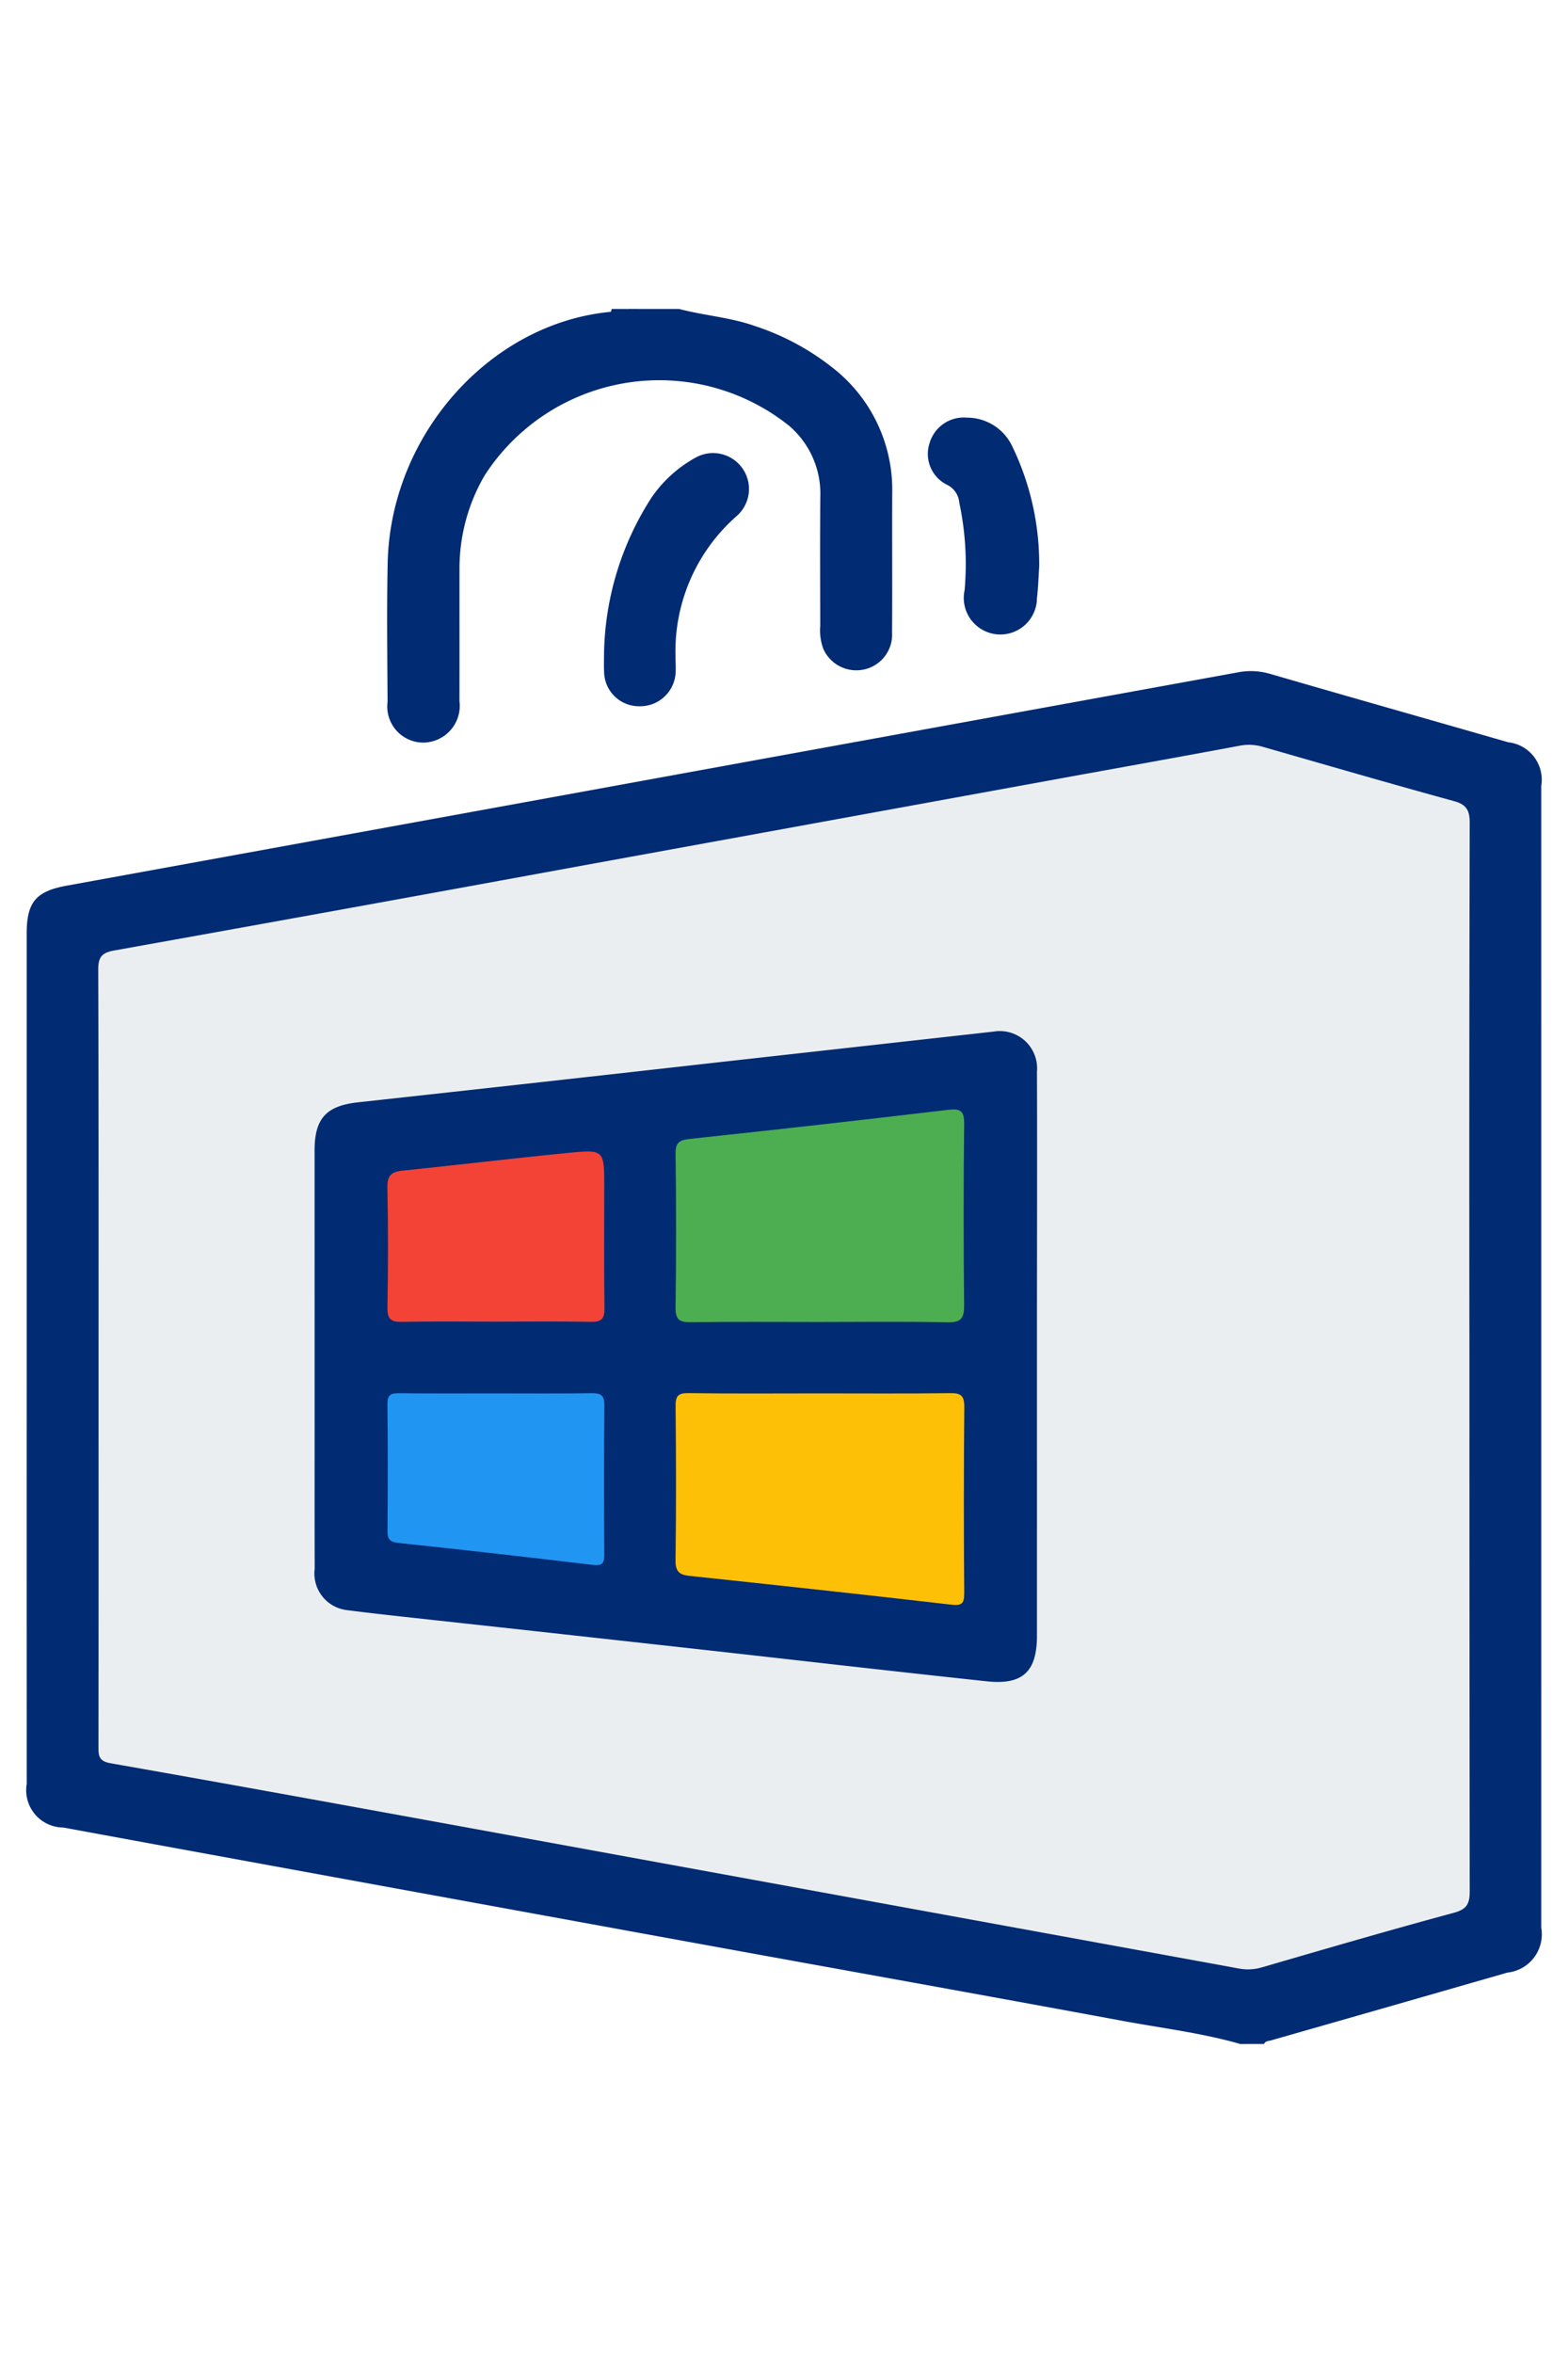 <svg id="Layer_1" data-name="Layer 1" xmlns="http://www.w3.org/2000/svg" viewBox="0 0 66 99"><defs><style>.cls-1{fill:#012b73;}.cls-2{fill:#ebeef0;}.cls-3{fill:#4cae50;}.cls-4{fill:#fec007;}.cls-5{fill:#f34336;}.cls-6{fill:#2195f2;}</style></defs><path class="cls-1" d="M52.211,86c-1.637-.469-3.327-.671-4.995-.98C41.329,83.93,35.435,82.877,29.545,81.804q-10.371-1.889-20.74-3.786-3.072-.561-6.144-1.127a1.57,1.57,0,0,1-1.536-1.837q-.003-8.624-.001-17.248,0-9.265 0-18.531c0-1.32.389-1.776,1.691-2.013q13.658-2.485,27.315-4.974,11.003-2.004,22.006-4.005a2.854,2.854,0,0,1,1.332.072c3.335.969,6.677,1.914,10.014,2.875a1.585,1.585,0,0,1,1.392,1.837q.002,24.019 0,48.037a1.621,1.621,0,0,1-1.425,1.891q-4.972,1.431-9.948,2.852c-.11.032-.239.018-.295.152Z"/><path class="cls-1" d="M28.589,13c1.059.28,2.163.351,3.203.723a10.526,10.526,0,0,1,3.235,1.734,6.505,6.505,0,0,1,2.529,5.254c-.009,1.971.007,3.942-.007,5.913a1.499,1.499,0,0,1-1.273,1.561,1.518,1.518,0,0,1-1.621-.885,2.268,2.268,0,0,1-.129-.978c-.004-1.805-.012-3.61.002-5.415a3.749,3.749,0,0,0-1.337-3.012,8.749,8.749,0,0,0-12.791,2.107,7.762,7.762,0,0,0-1.059,3.936c-.003,1.852.003,3.705-.002,5.557a1.549,1.549,0,0,1-1.534,1.749,1.517,1.517,0,0,1-1.491-1.714c-.012-1.947-.036-3.896.004-5.842.113-5.393,4.317-10.102,9.4-10.569.231-.129.513.048.737-.121Z"/><path class="cls-1" d="M26.454,13a.776.776,0,0,1-.737.121A.792.792,0,0,0,25.743,13Z"/><path class="cls-1" d="M25.425,27.481a12.465,12.465,0,0,1,1.976-6.511,5.395,5.395,0,0,1,1.869-1.711A1.511,1.511,0,0,1,30.985,21.732,7.568,7.568,0,0,0,28.433,27.595c-.001.213.017.427.008.64A1.495,1.495,0,0,1,26.939,29.715a1.469,1.469,0,0,1-1.511-1.46C25.413,27.996,25.425,27.734,25.425,27.481Z"/><path class="cls-1" d="M43.742,23.842c-.026.382-.04.857-.095,1.328a1.54,1.54,0,1,1-3.045-.34,12.371,12.371,0,0,0-.224-3.679.918.918,0,0,0-.522-.757,1.447,1.447,0,0,1-.728-1.751,1.497,1.497,0,0,1,1.571-1.071A2.106,2.106,0,0,1,42.619,18.803,11.37,11.37,0,0,1,43.742,23.842Z"/><path class="cls-2" d="M61.851,57.108q0,11.227.012,22.454c.001.533-.116.769-.672.918-2.694.727-5.374,1.508-8.053,2.288a2.066,2.066,0,0,1-.978.058q-16.208-2.961-32.417-5.92C14.714,75.99,9.684,75.071,4.648,74.186c-.524-.092-.503-.36-.503-.733q.007-6.843.003-13.686c0-6.32.007-12.641-.013-18.961-.002-.528.142-.72.666-.814Q14.764,38.207,24.72,36.381q9.958-1.813,19.915-3.629c2.515-.458,5.033-.908,7.546-1.377a2.051,2.051,0,0,1,.972.047c2.682.768,5.361,1.548,8.051,2.285.549.15.661.414.659.946Q61.836,45.881,61.851,57.108Z"/><path class="cls-1" d="M43.648,57.128q.001,5.843-0,11.685c-.001,1.513-.592,2.088-2.105,1.927-4.12-.439-8.236-.917-12.354-1.374Q23.751,68.762,18.312,68.169c-1.247-.138-2.496-.268-3.74-.429a1.551,1.551,0,0,1-1.326-1.738c-.008-2.375-.002-4.75-.003-7.126q-.001-5.236-.002-10.473c0-1.355.501-1.879,1.835-2.025q7.625-.834,15.247-1.693,5.752-.641,11.503-1.282a1.569,1.569,0,0,1,1.822,1.685c.012,3.491.001,6.983-0,10.474Q43.647,56.345,43.648,57.128Z"/><path class="cls-3" d="M34.485,55.621c-1.8,0-3.599-.015-5.398.01-.474.007-.659-.093-.652-.617q.044-3.238.001-6.476c-.005-.477.168-.574.606-.62q5.43-.578,10.853-1.221c.539-.064.694.039.688.598q-.042,3.807-.001,7.615c.005.539-.115.739-.698.726C38.085,55.596,36.285,55.621,34.485,55.621Z"/><path class="cls-4" d="M34.522,58.625c1.824,0,3.648.014,5.471-.01.454-.006.6.107.596.583q-.035,3.915-.003,7.831c.003.449-.106.536-.561.484-3.667-.424-7.337-.82-11.008-1.21-.431-.046-.588-.188-.582-.653.028-2.159.024-4.319.002-6.478-.004-.428.092-.565.543-.558C30.827,58.641,32.674,58.625,34.522,58.625Z"/><path class="cls-5" d="M20.825,55.607c-1.304,0-2.607-.017-3.91.009-.457.009-.615-.115-.607-.596.029-1.686.032-3.372-.002-5.058-.01-.492.16-.659.619-.706,2.332-.241,4.659-.52,6.992-.75,1.514-.149,1.517-.122,1.517,1.414,0,1.71-.013,3.42.009,5.129.006.437-.127.574-.564.566C23.528,55.591,22.176,55.607,20.825,55.607Z"/><path class="cls-6" d="M20.862,58.625c1.349,0,2.698.013,4.047-.008.391-.006.534.096.53.511-.019,2.087-.014,4.173-.004,6.26.002.351-.055.505-.472.455q-4.085-.489-8.176-.923c-.362-.038-.481-.144-.478-.51.016-1.778.019-3.557-.002-5.335-.005-.405.165-.461.506-.457C18.164,58.634,19.513,58.625,20.862,58.625Z"/></svg>